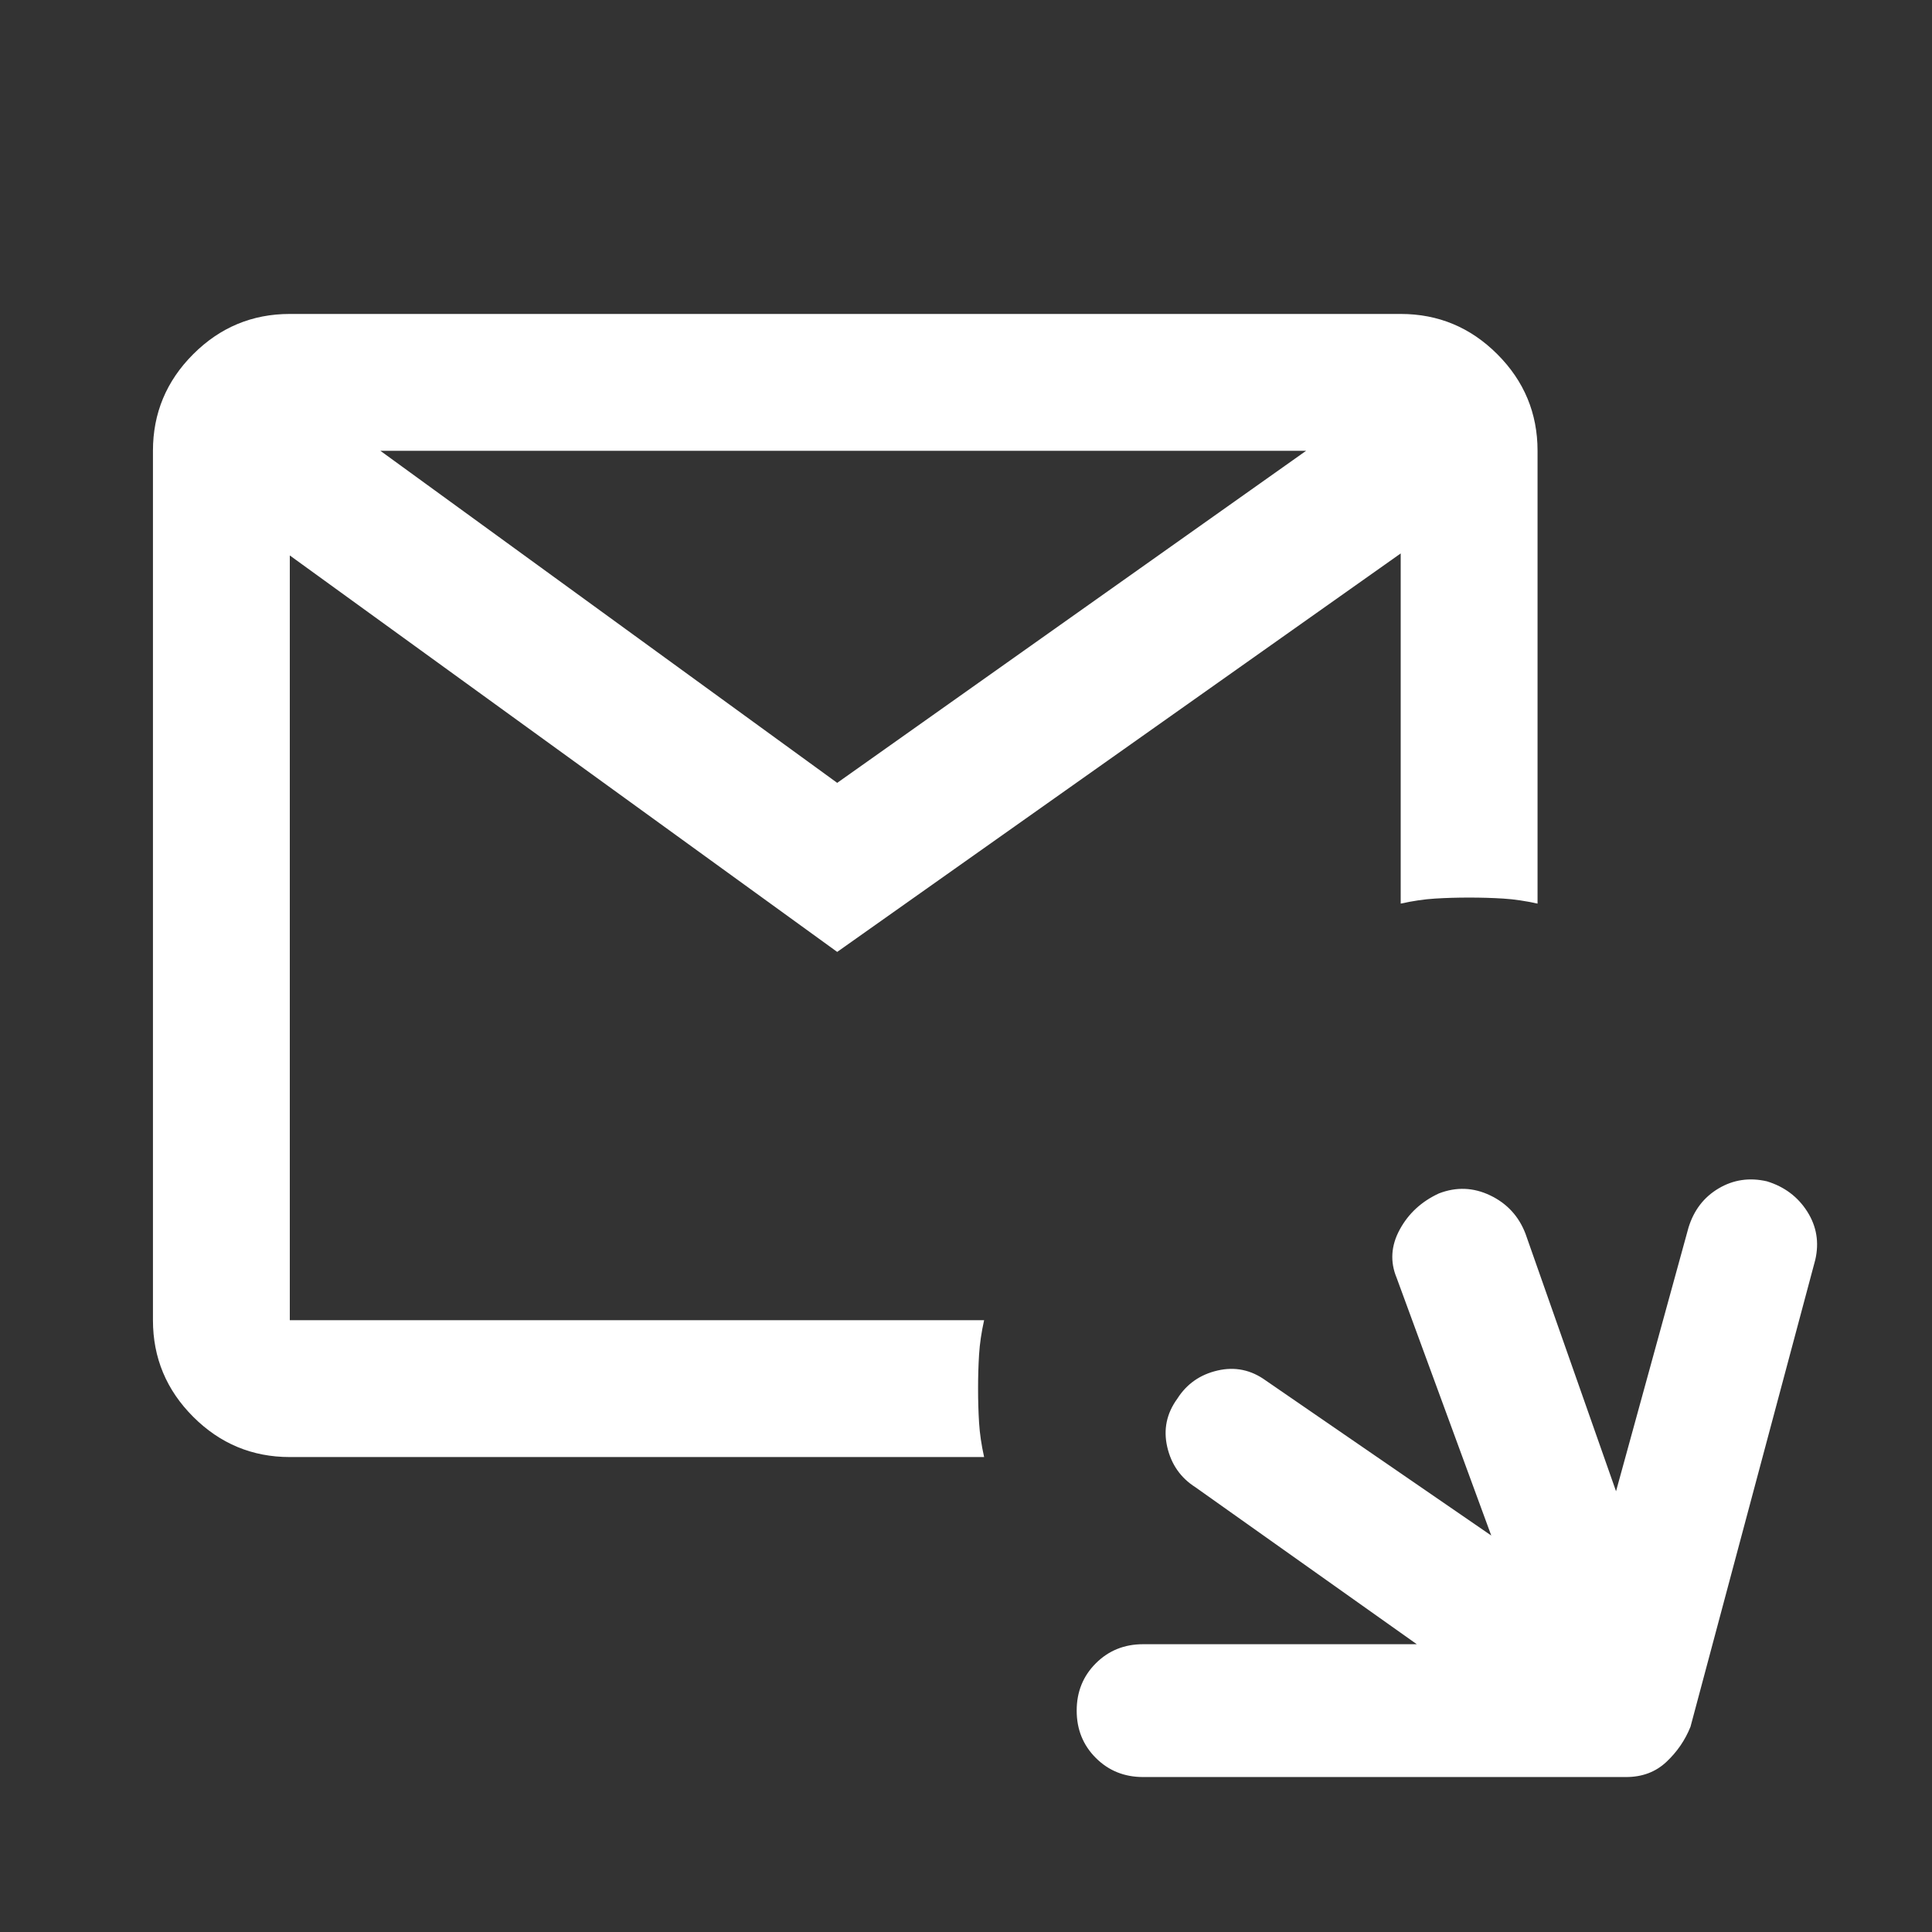 <svg xmlns="http://www.w3.org/2000/svg" height="48" width="48"><rect width="100%" height="100%" fill="#333333" stroke="none"/><path fill="#FFFFFF" d="M7.2 36.2Q5.8 36.2 4.8 35.2Q3.8 34.2 3.8 32.8V11.2Q3.8 9.8 4.8 8.8Q5.8 7.8 7.2 7.8H34.8Q36.2 7.8 37.2 8.8Q38.2 9.8 38.2 11.2V22.45Q37.75 22.35 37.35 22.325Q36.95 22.3 36.5 22.3Q36.05 22.3 35.65 22.325Q35.25 22.35 34.8 22.45V13.75L20.8 23.65L7.2 13.8V32.8Q7.2 32.8 7.2 32.8Q7.2 32.8 7.2 32.8H24.45Q24.35 33.25 24.325 33.65Q24.3 34.05 24.3 34.5Q24.3 34.95 24.325 35.35Q24.35 35.75 24.45 36.2ZM9.45 11.2 20.8 19.45 32.45 11.2ZM28.4 44.15Q27.7 44.15 27.225 43.675Q26.75 43.2 26.75 42.5Q26.75 41.8 27.225 41.325Q27.7 40.85 28.4 40.85H35.2L29.7 36.95Q29.15 36.6 29 35.95Q28.85 35.3 29.25 34.75Q29.6 34.2 30.25 34.05Q30.9 33.9 31.45 34.3L37.05 38.15L34.7 31.75Q34.45 31.15 34.775 30.55Q35.1 29.95 35.75 29.65Q36.4 29.4 37.025 29.7Q37.65 30 37.9 30.65L40.15 37.05L41.95 30.5Q42.15 29.85 42.7 29.525Q43.25 29.2 43.9 29.35Q44.55 29.55 44.9 30.1Q45.25 30.65 45.1 31.3L42 42.9Q41.8 43.4 41.4 43.775Q41 44.15 40.4 44.15Z"/></svg>